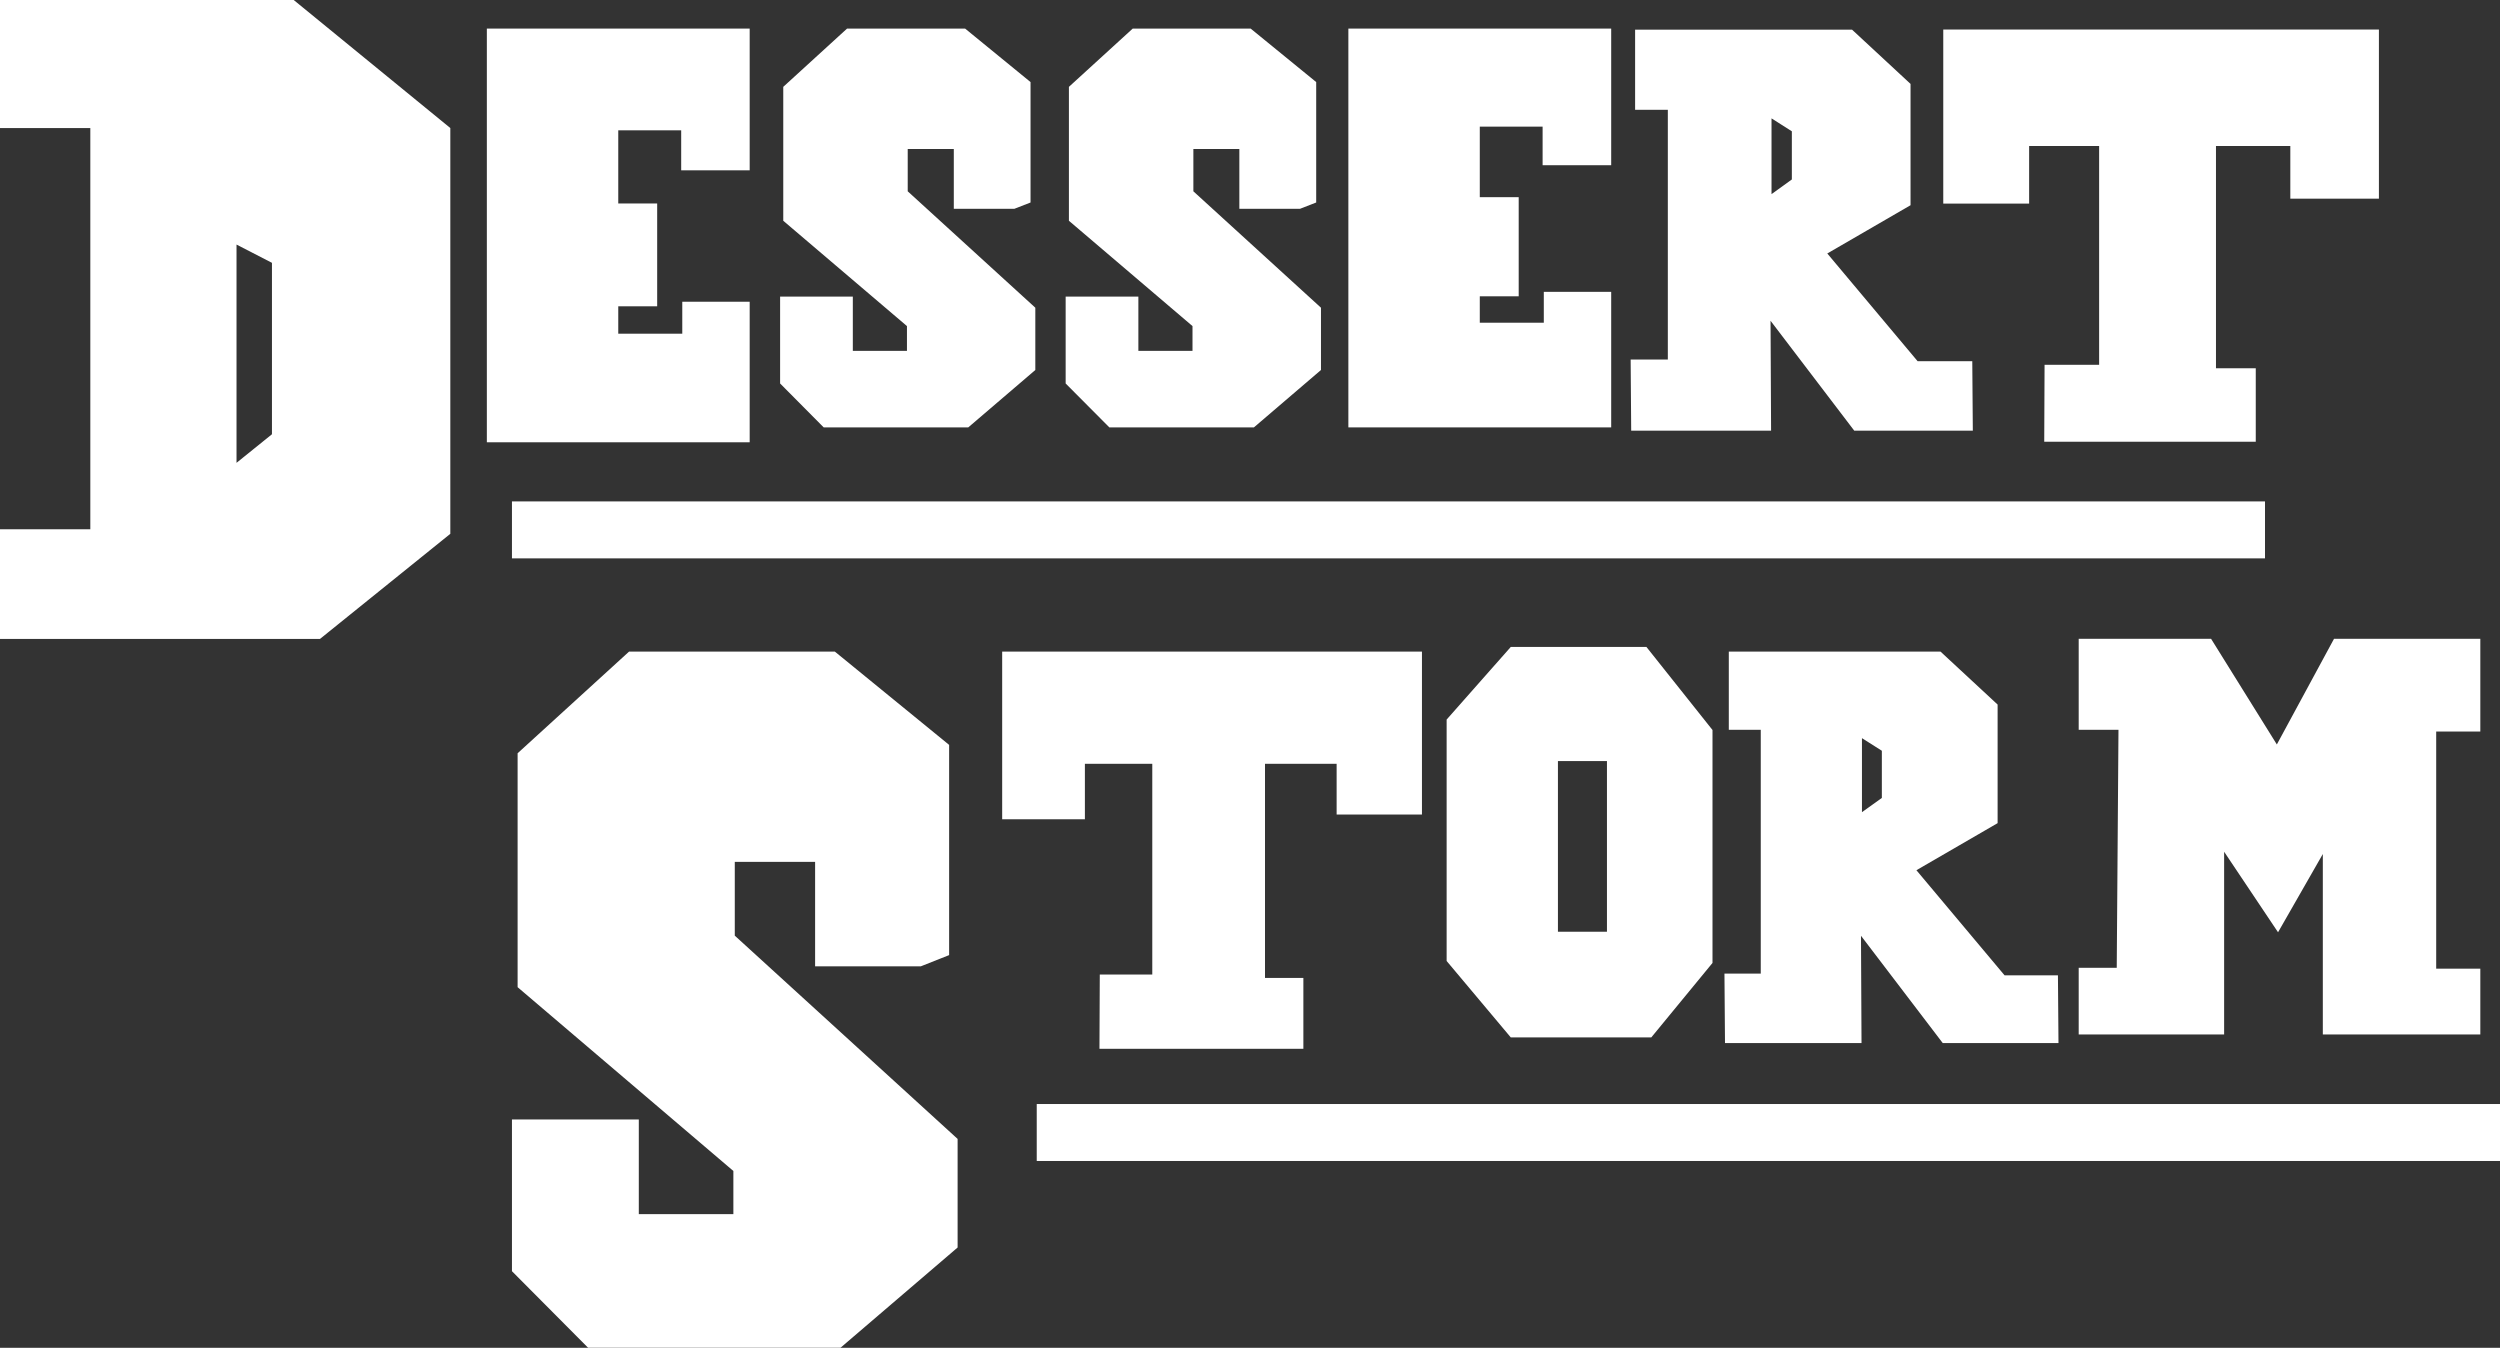 <?xml version="1.0" encoding="UTF-8"?><svg id="b" xmlns="http://www.w3.org/2000/svg" viewBox="0 0 230 124"><rect x="0" y="0" width="230" height="124" fill="#333333" stroke="none"/><path d="M27.02,0H0v11.78h8.31v36.91H0v10.09h29.44l11.99-9.67V11.78L27.02,0ZM25.02,39.95l-3.26,2.63v-20.08l3.26,1.68v15.77Z" fill="#fff" stroke-width="0"/><polygon points="44.79 2.63 68.97 2.63 68.97 15.67 62.67 15.67 62.67 11.99 56.88 11.99 56.88 18.72 60.46 18.72 60.46 28.18 56.88 28.18 56.88 30.7 62.77 30.7 62.77 27.76 68.97 27.76 68.97 40.69 44.79 40.69 44.79 2.63" fill="#fff" stroke-width="0"/><polygon points="124.05 2.63 148.23 2.63 148.23 15.2 141.92 15.2 141.92 11.65 136.14 11.65 136.14 18.14 139.72 18.14 139.72 27.26 136.14 27.26 136.14 29.69 142.03 29.69 142.03 26.85 148.23 26.85 148.23 39.32 124.05 39.32 124.05 2.63" fill="#fff" stroke-width="0"/><polygon points="87.75 13.71 87.75 19.21 93.32 19.21 94.81 18.63 94.81 7.55 88.79 2.63 77.93 2.63 72.06 7.99 72.06 20.31 83.44 30 83.44 32.28 78.46 32.28 78.46 27.29 71.77 27.29 71.77 35.28 75.78 39.32 89.08 39.32 95.25 34.04 95.25 28.31 83.51 17.6 83.51 13.71 87.75 13.71" fill="#fff" stroke-width="0"/><polygon points="74.99 79.29 74.99 88.9 84.72 88.9 87.32 87.87 87.32 68.53 76.81 59.95 57.87 59.95 47.62 69.3 47.62 90.82 67.47 107.73 67.47 111.7 58.77 111.7 58.77 102.99 47.1 102.99 47.1 116.95 54.1 123.99 77.33 123.99 88.1 114.77 88.1 104.78 67.6 86.08 67.6 79.29 74.99 79.29" fill="#fff" stroke-width="0"/><polygon points="114.02 13.71 114.02 19.21 119.6 19.21 121.09 18.63 121.09 7.55 115.06 2.63 104.21 2.63 98.34 7.99 98.34 20.31 109.71 30 109.71 32.28 104.73 32.28 104.73 27.29 98.04 27.29 98.04 35.28 102.06 39.32 115.36 39.32 121.53 34.04 121.53 28.31 109.79 17.6 109.79 13.71 114.02 13.71" fill="#fff" stroke-width="0"/><path d="M176.42,33.23l-8.31-9.91,7.66-4.44V7.72l-5.38-4.99h-19.96v7.37h3.01v22.98h-3.42l.05,6.54h12.87l-.05-10.11,7.7,10.11h10.91l-.05-6.39h-5.05ZM164.85,16.51l-1.87,1.35v-6.97l1.87,1.19v4.44Z" fill="#fff" stroke-width="0"/><polygon points="178.78 2.72 218.86 2.72 218.86 18.28 210.71 18.28 210.71 13.43 203.87 13.43 203.87 33.88 207.53 33.88 207.53 40.64 188.07 40.64 188.1 33.56 193.12 33.56 193.12 13.43 186.68 13.43 186.68 18.73 178.78 18.73 178.78 2.72" fill="#fff" stroke-width="0"/><rect x="47.1" y="46.13" width="161.28" height="5.24" fill="#fff" stroke-width="0"/><rect x="95.38" y="101.57" width="134.62" height="5.24" fill="#fff" stroke-width="0"/><polygon points="92.2 59.95 130.82 59.95 130.82 74.94 122.97 74.94 122.97 70.27 116.38 70.27 116.38 89.97 119.91 89.97 119.91 96.49 101.15 96.49 101.18 89.66 106.01 89.66 106.01 70.27 99.81 70.27 99.81 75.37 92.2 75.37 92.2 59.95" fill="#fff" stroke-width="0"/><path d="M184.42,89.73l-8.11-9.67,7.47-4.33v-10.91l-5.25-4.87h-19.48v7.19h2.94v22.43h-3.34l.05,6.39h12.56l-.05-9.87,7.52,9.87h10.65l-.05-6.23h-4.93ZM173.13,73.41l-1.83,1.31v-6.81l1.83,1.16v4.33Z" fill="#fff" stroke-width="0"/><path d="M151.48,59.52h-12.49l-5.9,6.68v22.21l5.9,7.03h12.93l5.63-6.85v-21.43l-6.07-7.63ZM147.84,85.72h-4.51v-15.7h4.51v15.7Z" fill="#fff" stroke-width="0"/><polygon points="194.9 67.14 191.24 67.14 191.24 58.77 203.42 58.77 209.47 68.49 214.73 58.77 228.19 58.77 228.19 67.3 224.13 67.3 224.13 89.12 228.19 89.12 228.19 95.17 213.7 95.17 213.7 78.57 209.58 85.77 204.62 78.36 204.62 95.17 191.24 95.17 191.24 89.04 194.74 89.04 194.9 67.14" fill="#fff" stroke-width="0"/></svg>